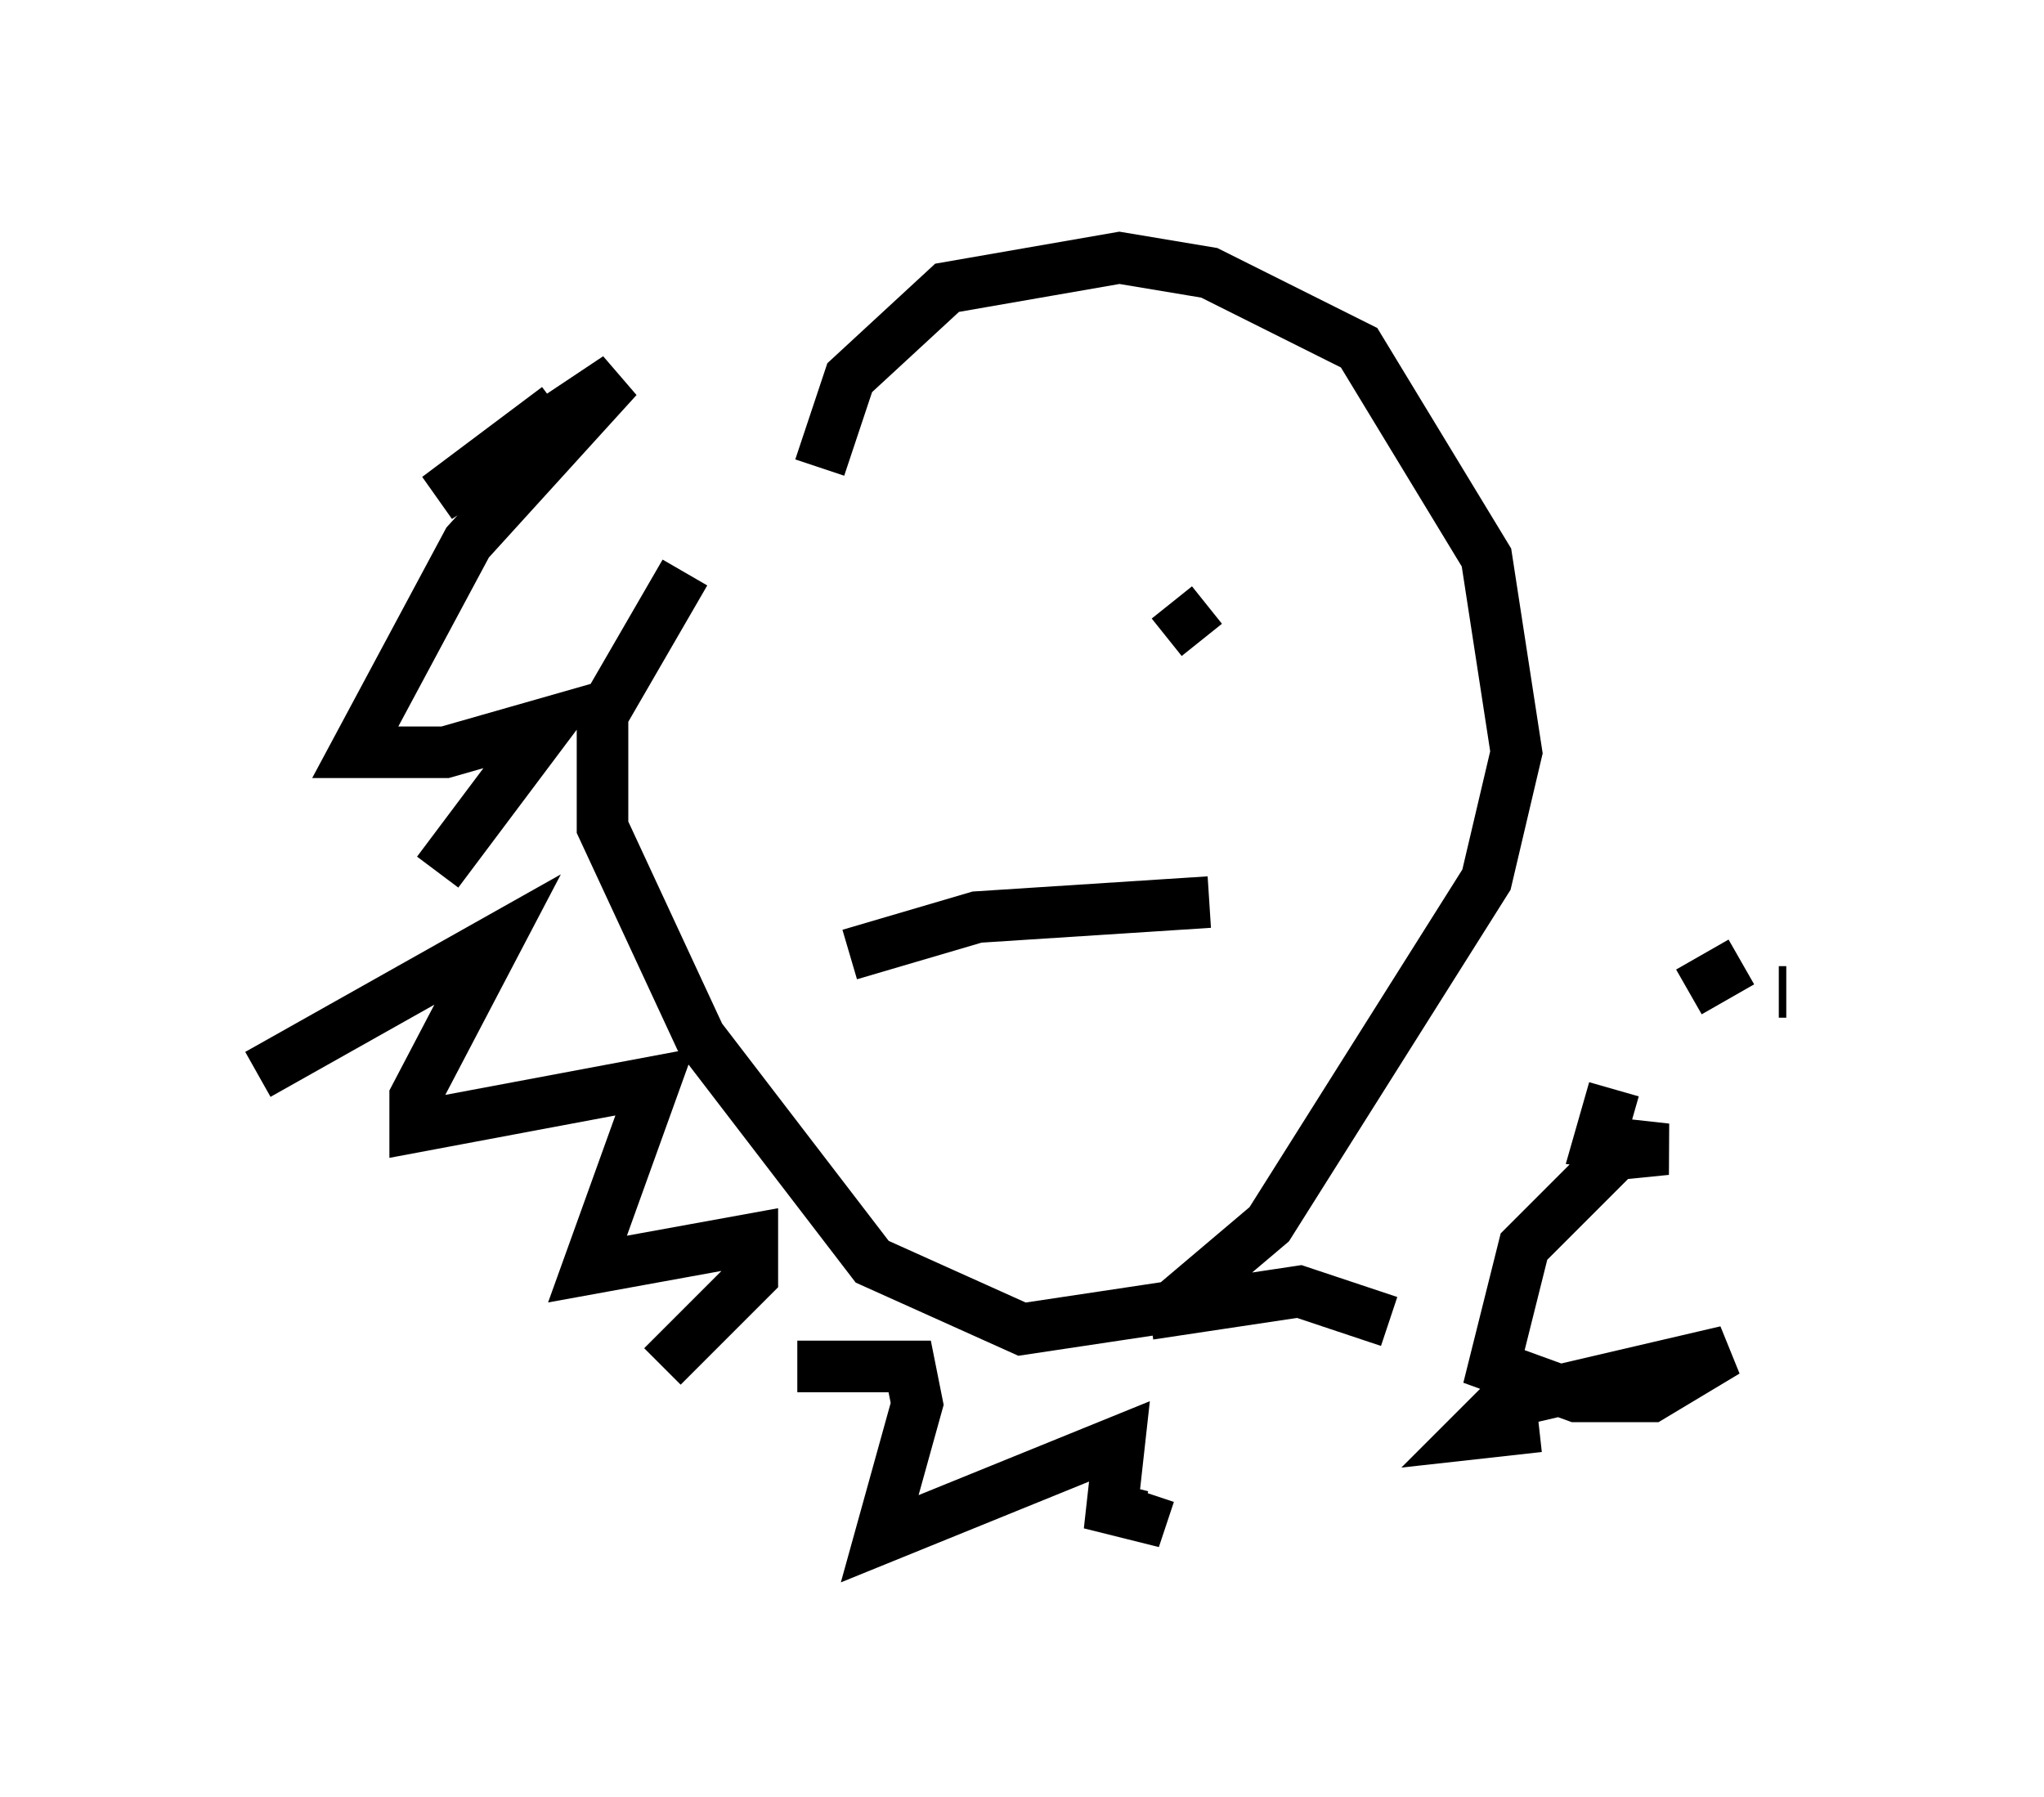 <?xml version="1.0" encoding="utf-8" ?>
<svg baseProfile="full" height="34.838" version="1.1" width="39.631" xmlns="http://www.w3.org/2000/svg" xmlns:ev="http://www.w3.org/2001/xml-events" xmlns:xlink="http://www.w3.org/1999/xlink"><defs /><rect fill="white" height="34.838" width="39.631" x="0" y="0" /><path d="M19.235, 6.598 m-5.955, 4.503 l-1.598, 2.76 0.0, 2.179 l1.888, 4.067 3.341, 4.358 l2.905, 1.307 2.905, -0.436 l1.888, -1.598 4.212, -6.682 l0.581, -2.469 -0.581, -3.777 l-2.469, -4.067 -2.905, -1.453 l-1.743, -0.291 -3.341, 0.581 l-1.888, 1.743 -0.581, 1.743 m2.034, 3.341 l0.0, 0.0 m4.793, -0.726 l0.581, 0.726 m-6.827, 6.101 l2.469, -0.726 4.503, -0.291 m-12.637, -9.587 l-2.324, 1.743 3.486, -2.324 l-2.905, 3.196 -2.179, 4.067 l1.743, 0.0 2.034, -0.581 l-2.179, 2.905 m-3.486, 3.922 l4.648, -2.615 -1.598, 3.05 l0.0, 0.581 4.648, -0.872 l-1.307, 3.631 3.196, -0.581 l0.0, 0.726 -1.743, 1.743 m2.615, 0.0 l2.179, 0.0 0.145, 0.726 l-0.726, 2.615 4.648, -1.888 l-0.145, 1.307 0.581, 0.145 l0.145, -0.436 m0.0, -3.486 l2.905, -0.436 1.743, 0.581 m2.905, 2.034 l-1.307, 0.145 0.581, -0.581 l4.358, -1.017 -1.453, 0.872 l-1.453, 0.0 -1.598, -0.581 l0.581, -2.324 2.034, -2.034 l-0.726, 0.291 m0.0, 0.0 l1.453, -0.145 -1.307, -0.145 l0.291, -1.017 m3.196, -1.888 l0.145, 0.0 m-1.888, 0.0 l1.017, -0.581 " fill="none" stroke="black" stroke-width="1" /></svg>